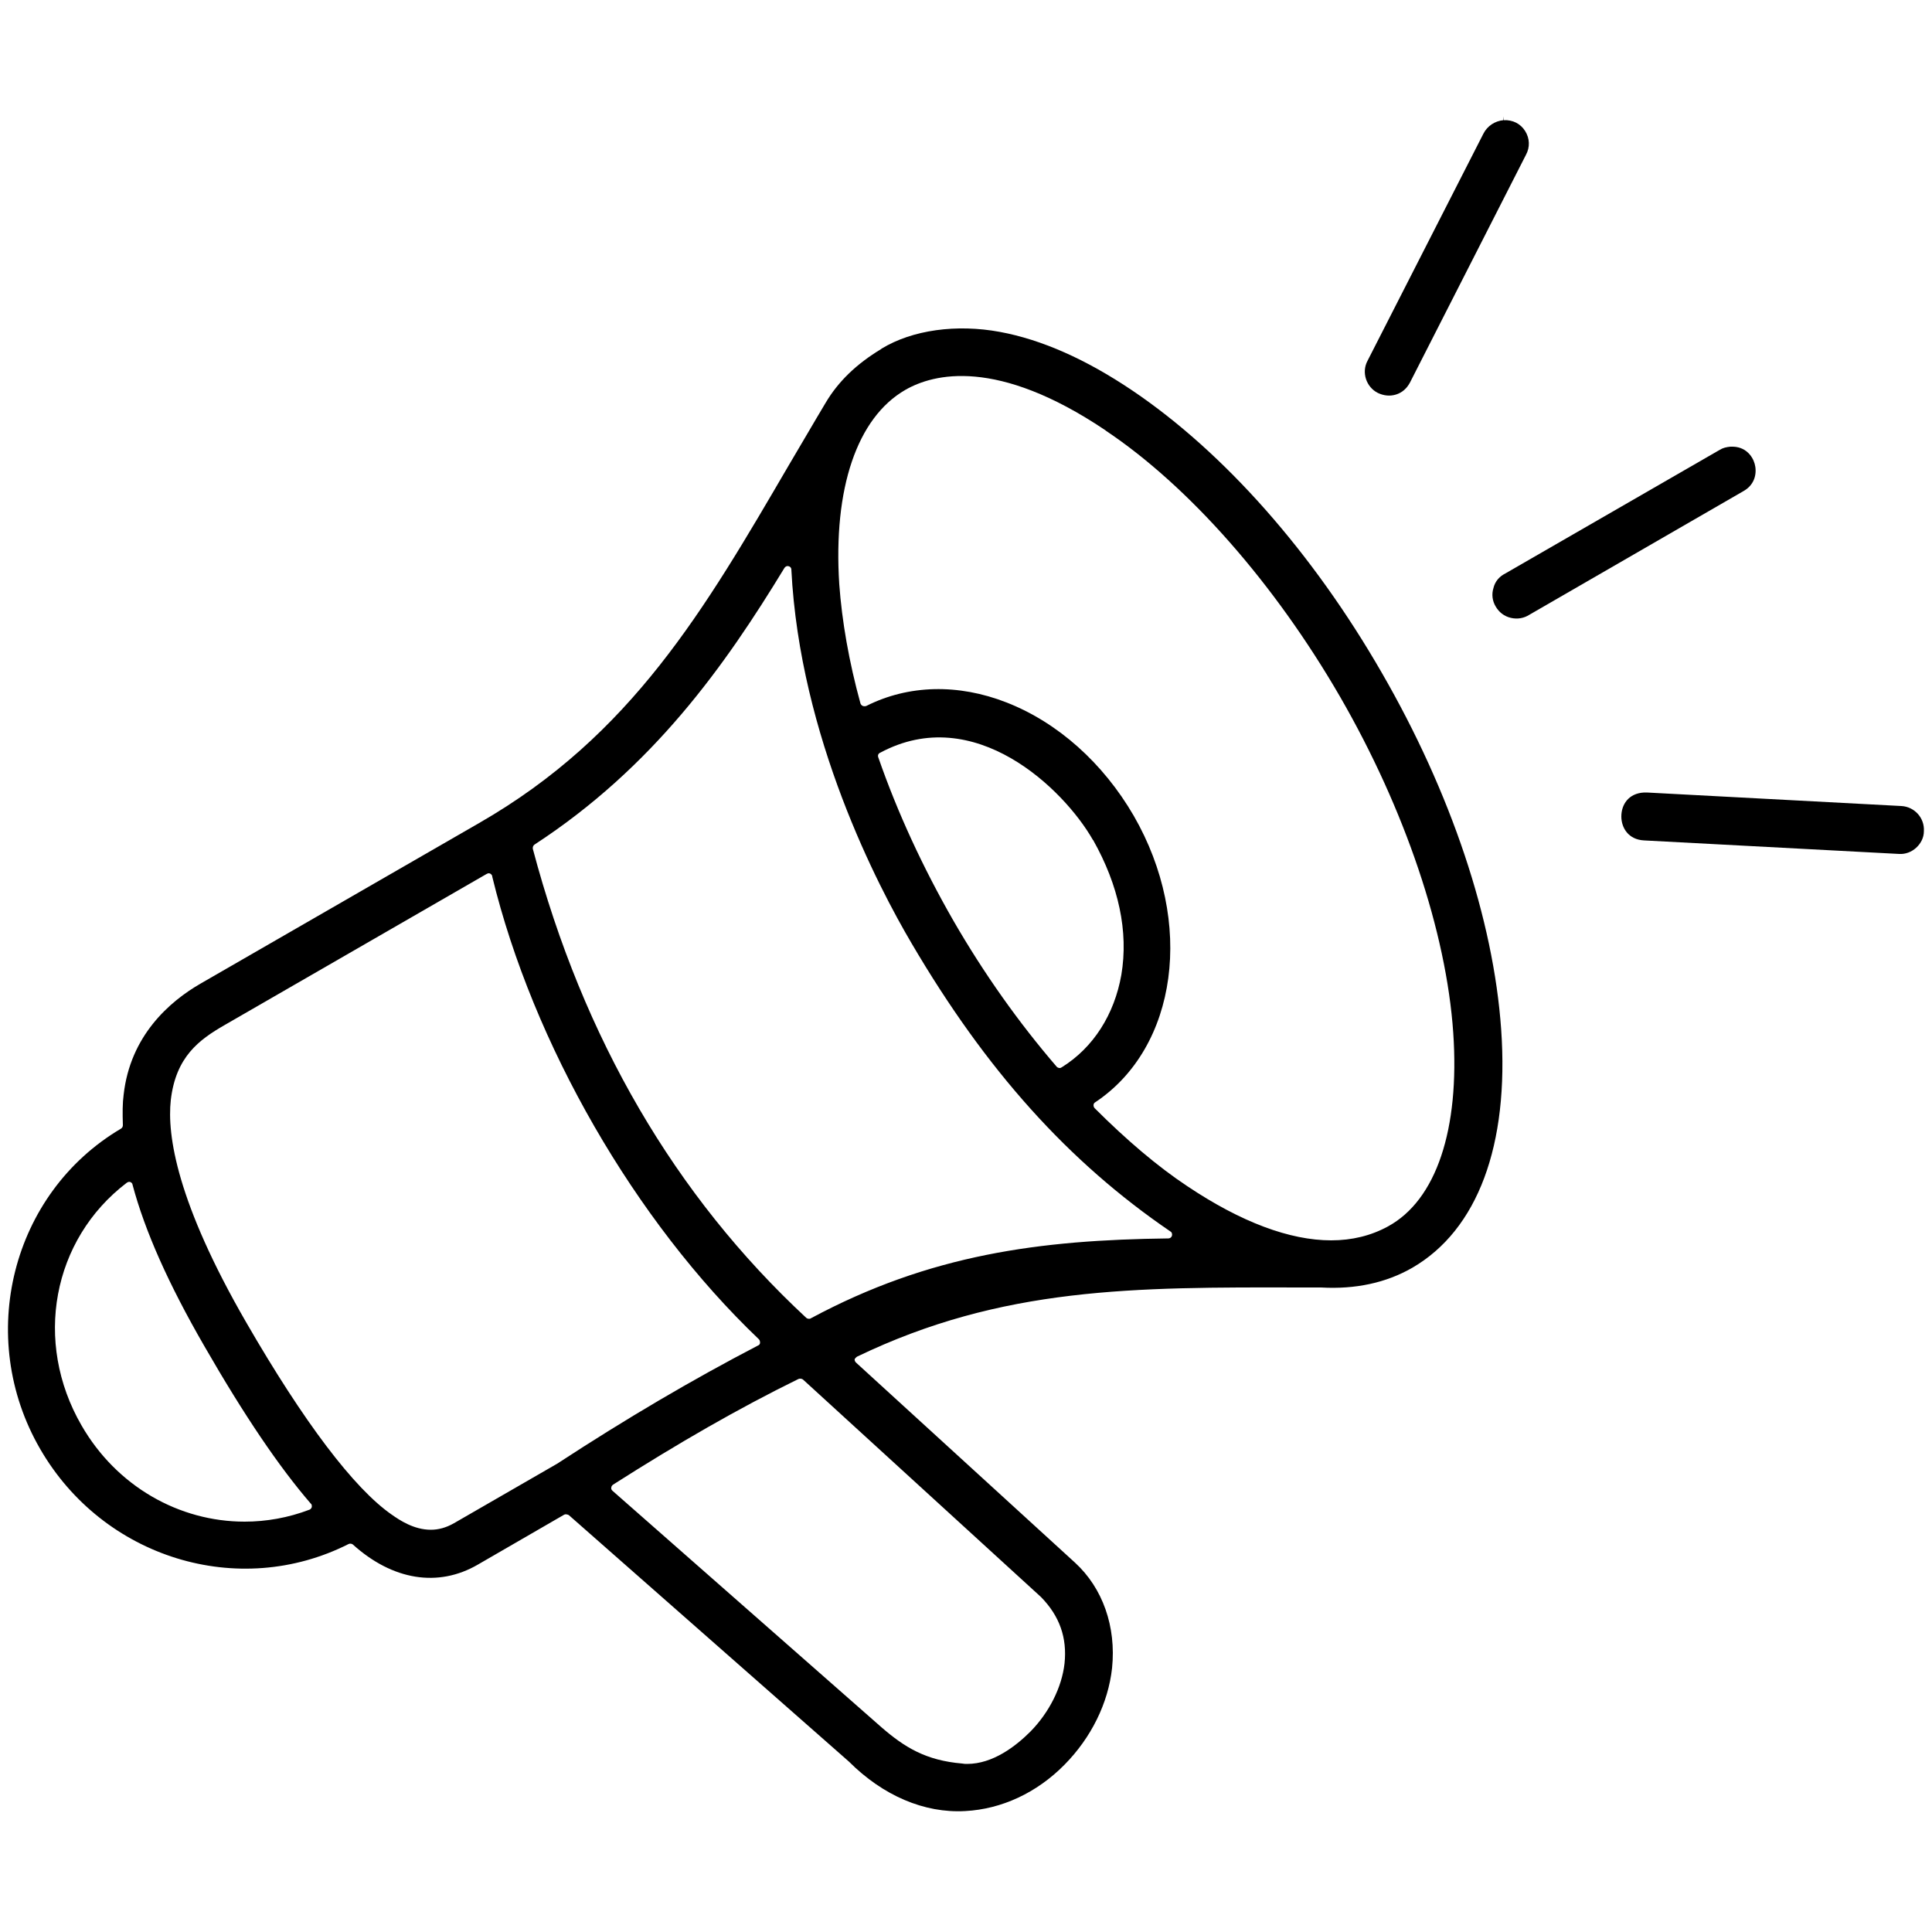 <?xml version="1.0" encoding="utf-8"?>
<!-- Generator: Adobe Illustrator 26.3.1, SVG Export Plug-In . SVG Version: 6.00 Build 0)  -->
<svg version="1.1" id="Layer_1" xmlns="http://www.w3.org/2000/svg" xmlns:xlink="http://www.w3.org/1999/xlink" x="0px" y="0px"
	 viewBox="0 0 500 500" style="enable-background:new 0 0 500 500;" xml:space="preserve">
<path d="M221.8,351.1c37.6-18.1,71.7-18,114.8-17.9l5.3,0c8.9,0.5,16.8-1.2,23.6-5.1c16.9-9.8,25.1-31.7,23-61.7
	c-2-28.5-13-61.3-30.9-92.3c-17.9-31.1-40.8-57-64.5-73c-12-8.1-23.5-13.2-34.3-15.2c-11.3-2.1-22.7-0.5-30.6,4.3c0,0-0.1,0-0.1,0.1
	c-6.5,3.9-11.2,8.5-14.4,13.9c-3.3,5.5-6.4,10.9-9.5,16.1c-21.9,37.5-40.7,70-80.2,92.7l-72,41.5c-8.2,4.7-18.3,13.6-20,28.8
	c-0.3,2.2-0.3,4.7-0.2,7.9c0,0.4-0.2,0.7-0.5,0.9C3,308.8-6.4,346,10.4,375c16.3,28.2,51.3,39,79.8,24.6c0.4-0.2,0.8-0.1,1.1,0.1
	c10.3,9.3,22.1,11.2,32.4,5.2L146,392c0.2-0.1,0.3-0.1,0.5-0.1c0.2,0,0.5,0.1,0.7,0.2l72.5,63.8c8.8,8.8,19.5,13.4,30.1,12.8
	c9.4-0.5,18.5-4.7,25.7-12c6.9-7,11.3-15.9,12.3-25c1.1-10.7-2.4-20.7-9.6-27.3l-56.7-51.8c-0.2-0.2-0.4-0.6-0.3-0.9
	C221.3,351.6,221.5,351.3,221.8,351.1z M234.3,100.9c7.3-4.2,23.7-8.4,51.7,10.4c0,0,0.1,0,0.1,0.1c21.7,14.5,43.8,39.7,60.7,68.9
	c16.8,29.1,27.5,60.8,29.3,87c1.7,25-4.4,43.3-16.9,50.1c-4.4,2.4-9.3,3.6-14.7,3.6c-10.7,0-23.3-4.7-37.2-14
	c-7.7-5.1-15.8-12-24-20.2c-0.2-0.2-0.3-0.5-0.3-0.8c0-0.3,0.2-0.6,0.4-0.7c21.4-14.2,25.8-46.8,10-74.2
	c-7.9-13.6-19.6-24.1-32.9-29.3c-12.5-4.9-25.4-4.6-36.3,0.9c-0.3,0.1-0.6,0.1-0.9,0c-0.3-0.1-0.5-0.4-0.6-0.6
	c-3-10.9-4.8-21.3-5.5-30.9C215.6,126.4,221.8,108.1,234.3,100.9z M274.8,276.2c-0.2,0.1-0.3,0.2-0.5,0.2c-0.3,0-0.6-0.1-0.8-0.3
	c-9.9-11.5-18.9-24.2-26.8-37.9c-7.8-13.6-14.4-27.8-19.4-42.2c-0.2-0.5,0-1,0.5-1.2c24.4-13.1,47.5,9.4,55,22.5c0,0,0,0.1,0.1,0.1
	c6.6,11.7,9.2,23.7,7.3,34.9C288.4,262.5,283,271.1,274.8,276.2z M80.7,390c-0.1,0.3-0.3,0.6-0.6,0.7c-5.5,2.1-11.2,3.1-16.8,3.1
	c-16.9,0-33.1-9.1-42.2-24.9c-12.5-21.6-7.6-48.1,11.7-62.8c0.3-0.2,0.6-0.3,0.9-0.2c0.3,0.1,0.6,0.4,0.6,0.7
	c3.2,12,9.3,25.7,18.6,41.8c10.3,17.9,19.3,31.2,27.5,40.7C80.7,389.3,80.7,389.6,80.7,390z M144.2,378.8l-26.7,15.4
	c-2.1,1.2-4.1,1.7-6,1.7c-4.4,0-8.1-2.5-10.1-3.9c-9.8-6.8-22.8-24-37.7-49.8c-17.9-31-20.5-48.4-19.5-57.5
	c1.3-11.2,7.3-15.6,13.9-19.4l67.8-39.1c0.2-0.1,0.4-0.2,0.6-0.2l0,0c0.4,0,0.8,0.3,0.9,0.8c0,0,0,0.1,0,0.1
	c10.5,43.2,36.9,89.1,69,119.7c0.2,0.2,0.3,0.5,0.3,0.9c0,0.3-0.2,0.6-0.5,0.7C179.1,357.1,162.1,367.1,144.2,378.8z M269.4,413.3
	c4.8,4.9,6.8,10.5,6.1,17.2c-0.7,6.2-4,12.7-8.8,17.6c-3.9,3.9-9.8,8.4-16.4,8.4c-0.4,0-0.8,0-1.3-0.1c-9.4-0.8-14.9-4.2-20.9-9.4
	l-69.6-61.2c-0.2-0.2-0.4-0.5-0.3-0.8c0-0.3,0.2-0.6,0.5-0.8c16.8-10.7,32.4-19.7,47.9-27.3c0.2-0.1,0.3-0.1,0.5-0.1h0
	c0.3,0,0.6,0.1,0.8,0.3L269.4,413.3z M209.8,341.2c-0.1,0.1-0.3,0.1-0.5,0.1c-0.2,0-0.5-0.1-0.7-0.3
	c-33.9-31.5-57.7-72.3-70.7-121.3c-0.1-0.4,0.1-0.9,0.4-1.1c30.8-20.1,49.3-46.3,64.7-71.6c0.2-0.3,0.5-0.5,0.8-0.5
	c0.6,0,1,0.4,1,0.9c2.2,43.4,22.5,82.1,31.1,96.7c19.3,32.9,40.6,56.6,67,74.6c0.4,0.2,0.5,0.7,0.4,1.1s-0.5,0.7-0.9,0.7
	C269.2,320.9,240.7,324.6,209.8,341.2z"/>
<g>
	<path d="M389.6,148.4c-1.6,0.8-2.7,2.1-3.1,3.8c-0.5,1.6-0.3,3.3,0.6,4.8c0.9,1.5,2.2,2.5,3.9,2.9c1.7,0.4,3.4,0.1,4.8-0.8l55.4-32
		c3.2-1.8,3.5-5,2.9-7.1c-0.6-2.1-2.5-4.5-6-4.4l-0.3,0c-1,0.1-1.9,0.3-2.7,0.8L389.6,148.4z"/>
	<path d="M492.1,208.6l-65.9-3.5l-0.7,0c-4.1,0.2-5.9,3.2-5.9,6.2c0,2.9,1.8,6,5.9,6.2l66,3.5c1.6,0.1,3.2-0.5,4.4-1.6
		c1.2-1.1,2-2.6,2-4.3C498.1,211.7,495.5,208.8,492.1,208.6z"/>
	<path d="M383.9,34.6l-30,58.8c-1.6,3-0.3,6.8,2.7,8.3c1.5,0.7,3.1,0.9,4.7,0.4c1.6-0.5,2.8-1.6,3.6-3.1l30-58.9
		c1.1-2,1-4.3-0.2-6.2c-1.2-1.9-3.2-2.9-5.5-2.8l-0.1-1l0,0l0,1C386.9,31.3,384.9,32.6,383.9,34.6z"/>
</g>
</svg>
